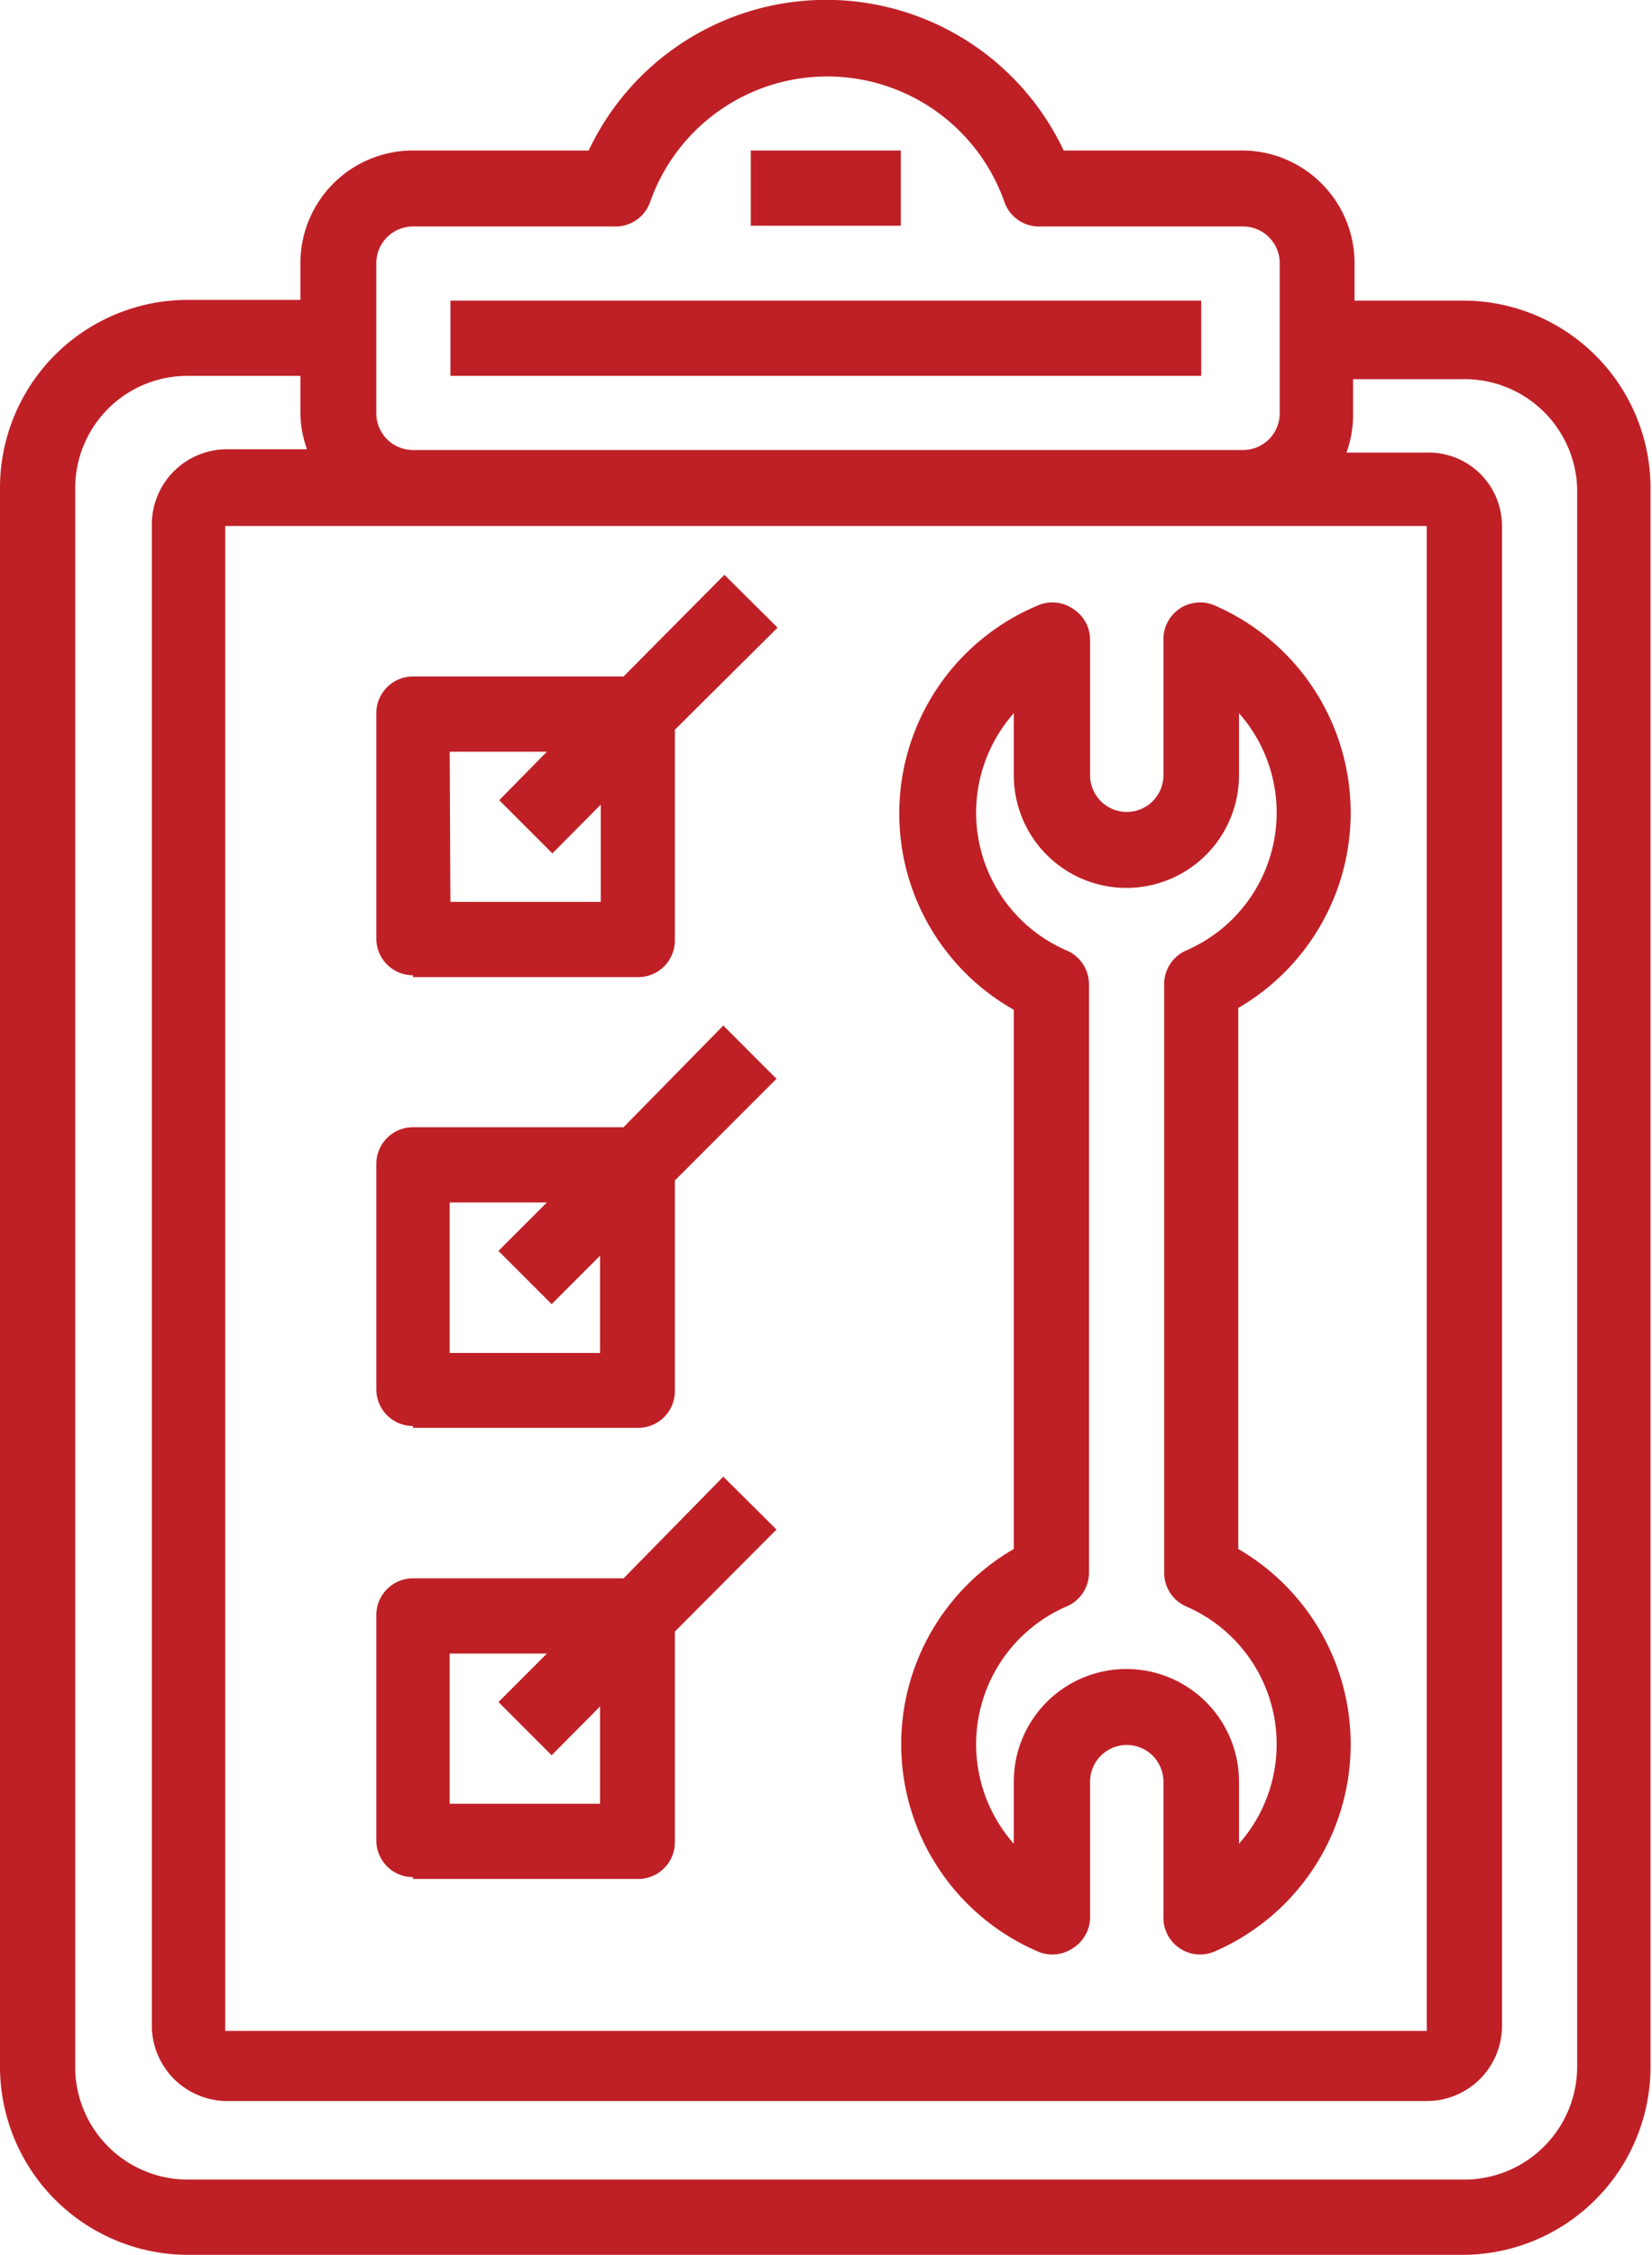 <svg xmlns="http://www.w3.org/2000/svg" viewBox="0 0 45.04 61.43"><defs><style>.cls-1{fill:#bf2026;}</style></defs><g id="Layer_2" data-name="Layer 2"><g id="Layer_1-2" data-name="Layer 1"><path class="cls-1" d="M24.57,47.52a6.15,6.15,0,0,0,3.69,5.63,1,1,0,0,0,1-.08,1,1,0,0,0,.46-.86V48.54a1,1,0,0,1,2,0v3.67a1,1,0,0,0,1.43.94,6.15,6.15,0,0,0,.61-10.95V27.46a6.15,6.15,0,0,0-.61-10.95,1,1,0,0,0-1.43.94v3.67a1,1,0,0,1-2,0V17.45a1,1,0,0,0-.46-.86,1,1,0,0,0-1-.08,6.14,6.14,0,0,0-.62,11V42.2a6.15,6.15,0,0,0-3.07,5.32Zm4.5-21.63a4.09,4.09,0,0,1-1.43-6.46v1.69a3.07,3.07,0,0,0,6.14,0V19.43a4.09,4.09,0,0,1-1.43,6.46,1,1,0,0,0-.61.94v16a1,1,0,0,0,.61.94,4.09,4.09,0,0,1,1.43,6.46V48.54a3.07,3.07,0,0,0-6.14,0v1.69a4.09,4.09,0,0,1,1.43-6.46,1,1,0,0,0,.62-.94v-16a1,1,0,0,0-.62-.94Z"/><path class="cls-1" d="M39.93,8.19h-3v-1A3.07,3.07,0,0,0,33.82,4.1H29a7.16,7.16,0,0,0-12.95,0H11.26A3.07,3.07,0,0,0,8.19,7.17v1H5.12A5.12,5.12,0,0,0,0,13.31v43a5.13,5.13,0,0,0,5.12,5.12H39.93A5.13,5.13,0,0,0,45,56.31v-43a5.11,5.11,0,0,0-5.11-5.12ZM11.26,14.33H38.9v41H6.14V14.33Zm-1-7.16a1,1,0,0,1,1-1h5.47a1,1,0,0,0,1-.68,5.12,5.12,0,0,1,9.65,0,1,1,0,0,0,1,.68h5.51a1,1,0,0,1,1,1v4.09a1,1,0,0,1-1,1H11.26a1,1,0,0,1-1-1ZM43,56.31a3.08,3.08,0,0,1-3.07,3.07H5.12a3.07,3.07,0,0,1-3.07-3.07v-43a3.06,3.06,0,0,1,3.07-3.07H8.19v1a3,3,0,0,0,.18,1H6.14a2.05,2.05,0,0,0-2,2v41a2.06,2.06,0,0,0,2.05,2H38.9a2.05,2.05,0,0,0,2.05-2V14.33a2,2,0,0,0-2.05-2H36.71a3,3,0,0,0,.18-1v-1h3A3.07,3.07,0,0,1,43,13.31Z"/><rect class="cls-1" x="20.47" y="4.1" width="4.09" height="2.05"/><rect class="cls-1" x="12.28" y="8.19" width="20.47" height="2.05"/><path class="cls-1" d="M11.26,26.62H17.4a1,1,0,0,0,1-1V19.88L21.2,17.1l-1.45-1.44L17,18.43H11.26a1,1,0,0,0-1,1v6.14a1,1,0,0,0,1,1Zm1-6.14h2.65L13.61,21.8l1.45,1.45,1.32-1.33v2.65h-4.1Z"/><path class="cls-1" d="M11.26,38.9H17.4a1,1,0,0,0,1-1V32.16l2.77-2.77-1.45-1.45L17,30.71H11.26a1,1,0,0,0-1,1v6.14a1,1,0,0,0,1,1Zm1-6.14h2.65l-1.32,1.32,1.45,1.45,1.32-1.32v2.65h-4.1Z"/><path class="cls-1" d="M11.26,51.19H17.4a1,1,0,0,0,1-1V44.45l2.77-2.78-1.45-1.44L17,43H11.26a1,1,0,0,0-1,1v6.14a1,1,0,0,0,1,1Zm1-6.14h2.65l-1.32,1.32,1.45,1.45,1.32-1.33v2.65h-4.1Z"/></g></g></svg>